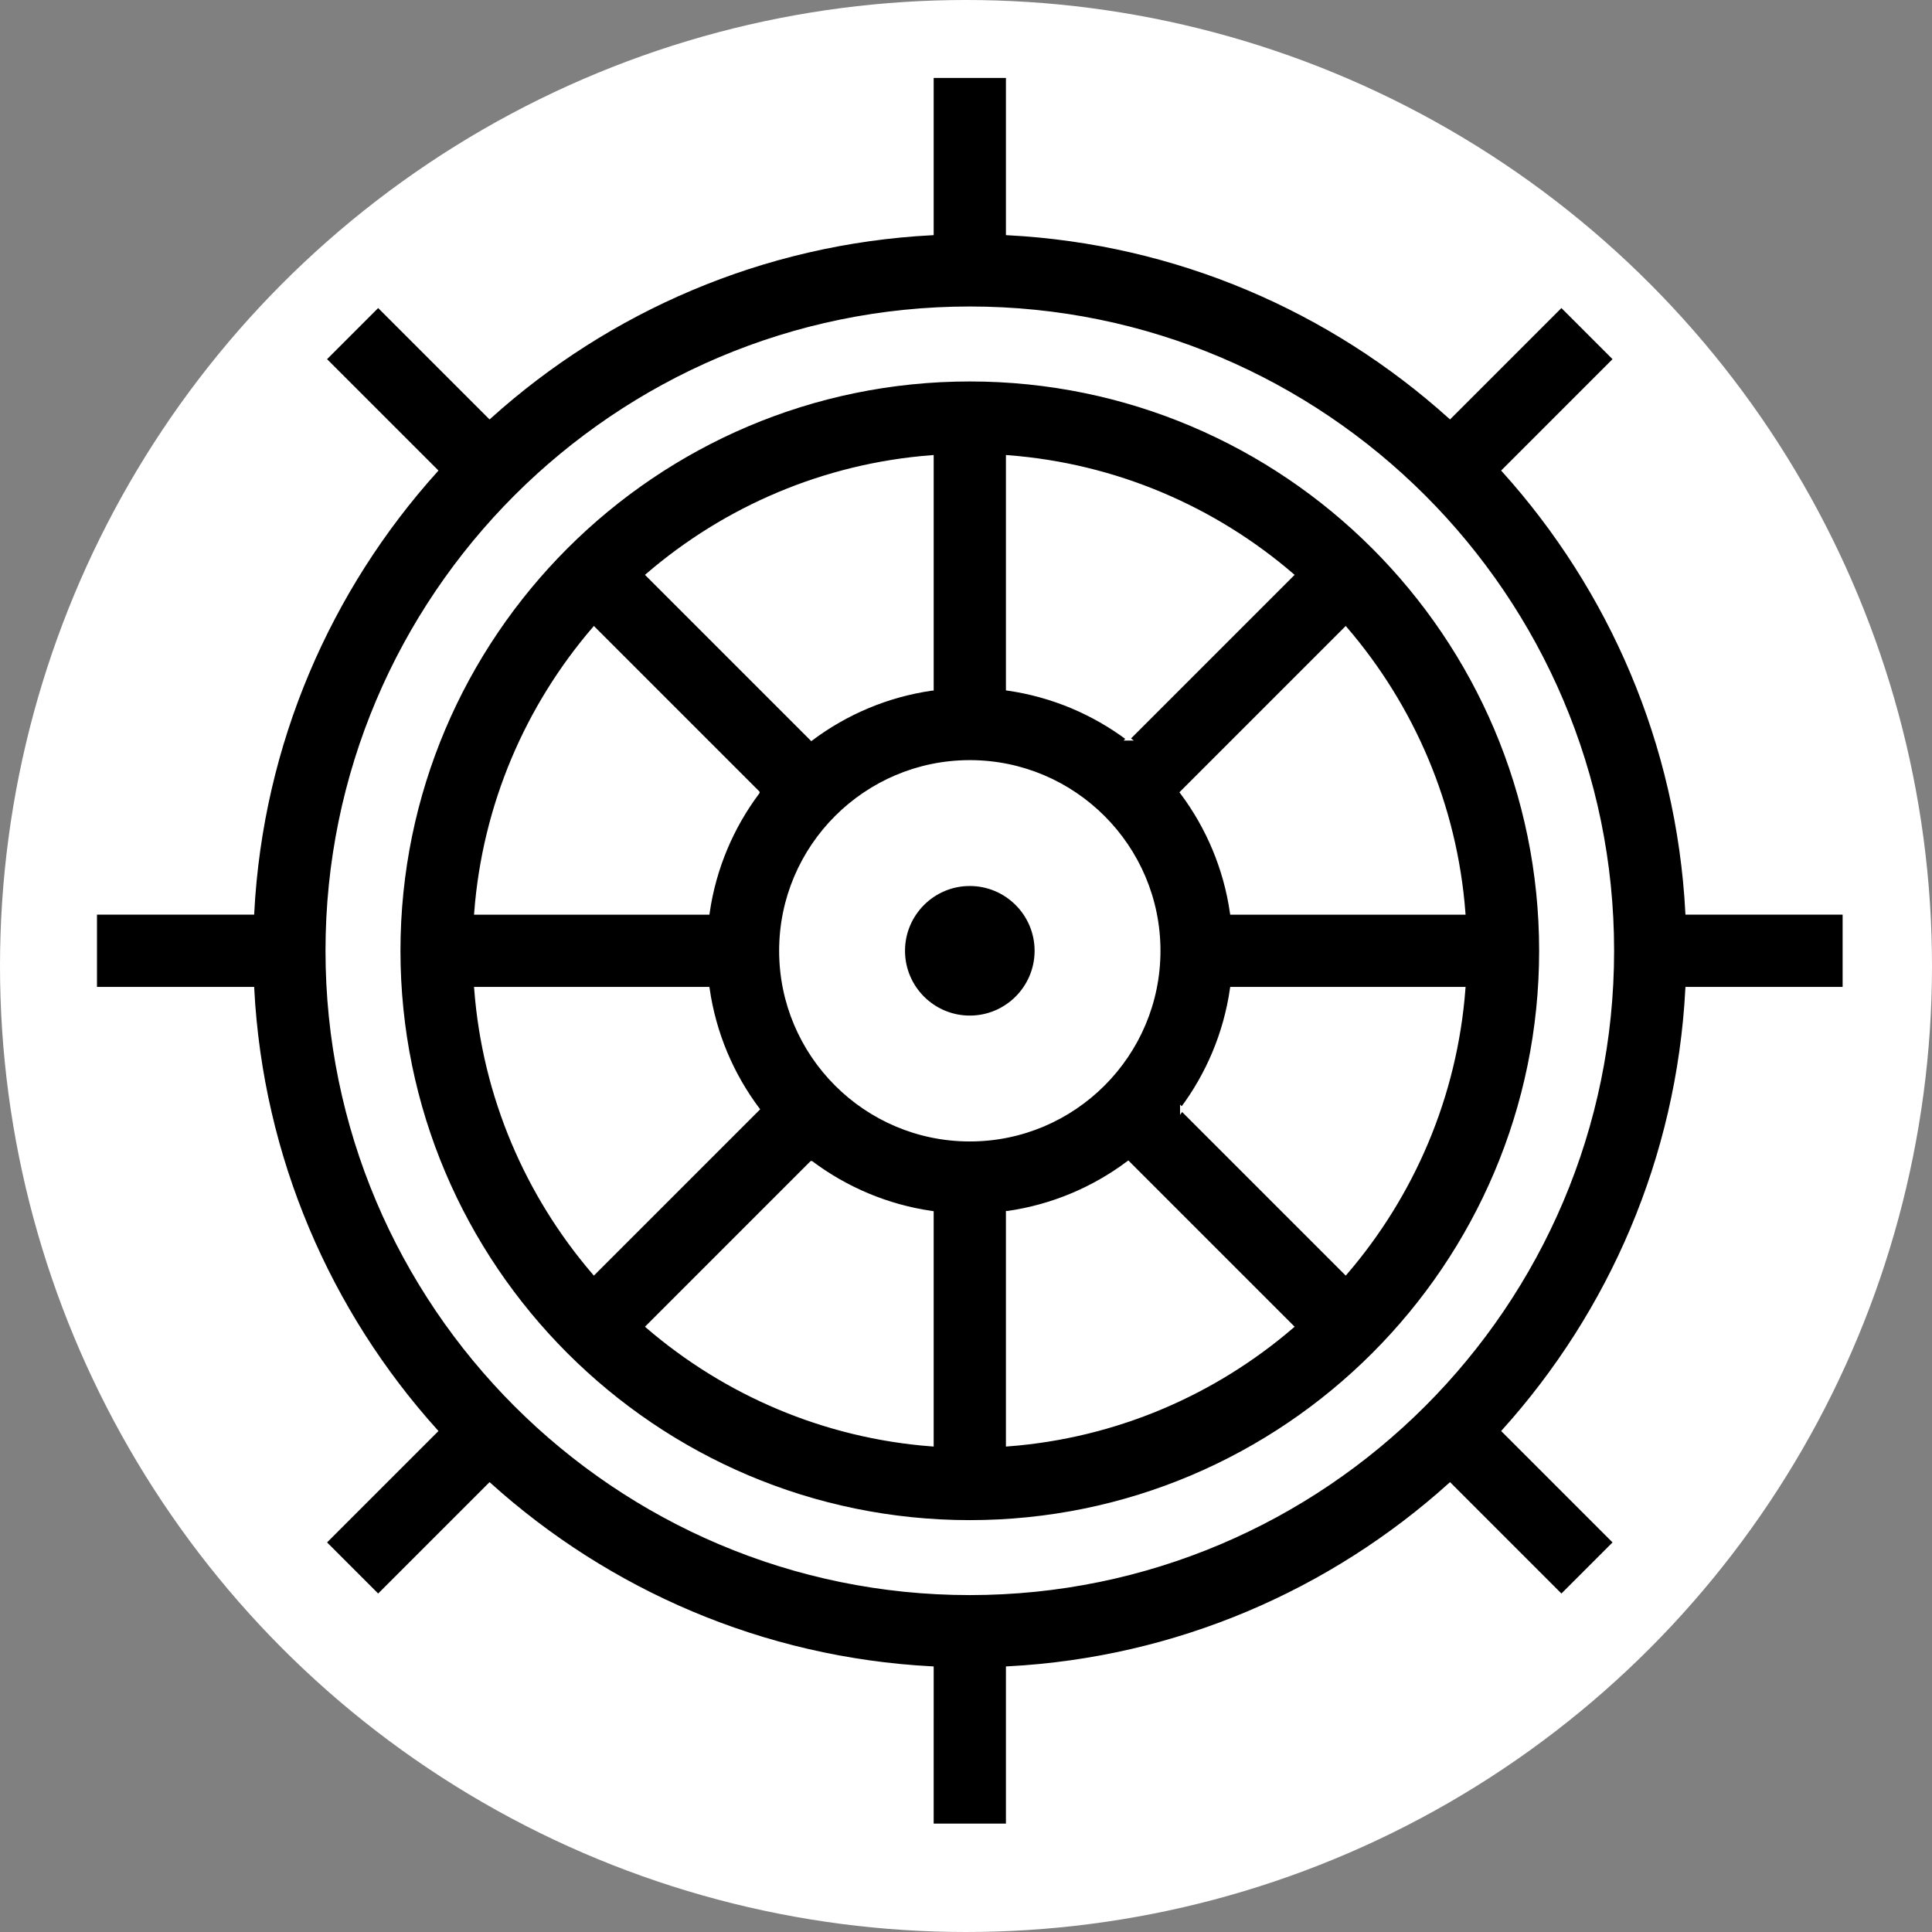 <svg width="508" height="508" xmlns="http://www.w3.org/2000/svg">

 <rect width="100%" height="100%" fill="#808080" stroke="none"/>

 <g>
  <title>Layer 1</title>
  <ellipse stroke-width="0" stroke="#000" ry="254" rx="254" id="svg_22" cy="254" cx="254" fill="#ffffff"/>
  <g>
   <g>
    <path stroke="#fff" fill="#000" d="m255,99.801c-82.821,0 -150.201,67.38 -150.201,150.2c0,82.821 67.38,150.201 150.201,150.201s150.2,-67.38 150.2,-150.201c0,-82.82 -67.379,-150.2 -150.2,-150.2zm0,199.834c-27.368,0 -49.634,-22.266 -49.634,-49.634c0,-27.367 22.266,-49.633 49.634,-49.633c27.368,0 49.633,22.266 49.633,49.633c0,27.368 -22.265,49.634 -49.633,49.634zm41.637,-105.414c-9.091,-6.803 -19.897,-11.428 -31.637,-13.124l0,-60.916c28.394,2.167 54.267,13.486 74.677,31l-43.04,43.04zm-51.637,-13.124c-11.74,1.696 -22.546,6.32 -31.637,13.124l-43.04,-43.04c20.41,-17.514 46.283,-28.833 74.678,-31l0,60.916l-0.001,0zm-45.78,27.265c-6.804,9.091 -11.429,19.898 -13.125,31.639l-60.915,0c2.167,-28.395 13.486,-54.268 31.001,-74.678l43.039,43.039zm-13.125,51.639c1.696,11.74 6.321,22.546 13.124,31.638l-43.039,43.04c-17.514,-20.41 -28.833,-46.283 -31,-74.678l60.915,0zm27.266,45.78c9.091,6.804 19.898,11.429 31.639,13.125l0,60.916c-28.395,-2.167 -54.268,-13.486 -74.678,-31l43.039,-43.041zm51.639,13.125c11.741,-1.696 22.547,-6.321 31.638,-13.125l43.039,43.04c-20.41,17.514 -46.283,28.834 -74.678,31l0,-60.915l0.001,0zm45.781,-27.268c6.803,-9.091 11.427,-19.897 13.124,-31.637l60.916,0c-2.167,28.395 -13.486,54.268 -31,74.677l-43.04,-43.04zm13.123,-51.637c-1.696,-11.741 -6.321,-22.547 -13.125,-31.638l43.04,-43.04c17.514,20.41 28.834,46.283 31.001,74.678l-60.916,0z"/>
    <path stroke="#fff" fill="#000" d="m255,232.465c-9.67,0 -17.537,7.867 -17.537,17.537s7.867,17.536 17.537,17.536s17.537,-7.866 17.537,-17.536s-7.867,-17.537 -17.537,-17.537z"/>
    <path stroke="#fff" fill="#000" d="m485,260.001l0,-20l-41.352,0c-2.336,-44.568 -20.193,-85.088 -48.251,-116.257l29.306,-29.306l-14.142,-14.143l-29.307,29.306c-31.167,-28.055 -71.687,-45.912 -116.254,-48.247l0,-41.353l-20,0l0,41.353c-44.567,2.336 -85.087,20.193 -116.256,48.249l-29.307,-29.308l-14.142,14.143l29.307,29.308c-28.057,31.168 -45.914,71.688 -48.25,116.256l-41.352,0l0,20l41.352,0c2.336,44.567 20.193,85.088 48.25,116.256l-29.306,29.305l14.142,14.143l29.307,-29.306c31.169,28.057 71.689,45.914 116.257,48.25l-0.002,41.349l20,0l0.001,-41.35c44.567,-2.336 85.088,-20.193 116.256,-48.25l29.306,29.307l14.143,-14.143l-29.306,-29.307c28.056,-31.168 45.913,-71.688 48.248,-116.255l41.352,0zm-230,158.913c-93.139,0 -168.913,-75.774 -168.913,-168.913s75.774,-168.912 168.913,-168.912c93.139,0 168.913,75.773 168.913,168.912s-75.774,168.913 -168.913,168.913z"/>
   </g>
   <g/>
   <g/>
   <g/>
   <g/>
   <g/>
   <g/>
   <g/>
   <g/>
   <g/>
   <g/>
   <g/>
   <g/>
   <g/>
   <g/>
   <g/>
  </g>
 </g>
</svg>